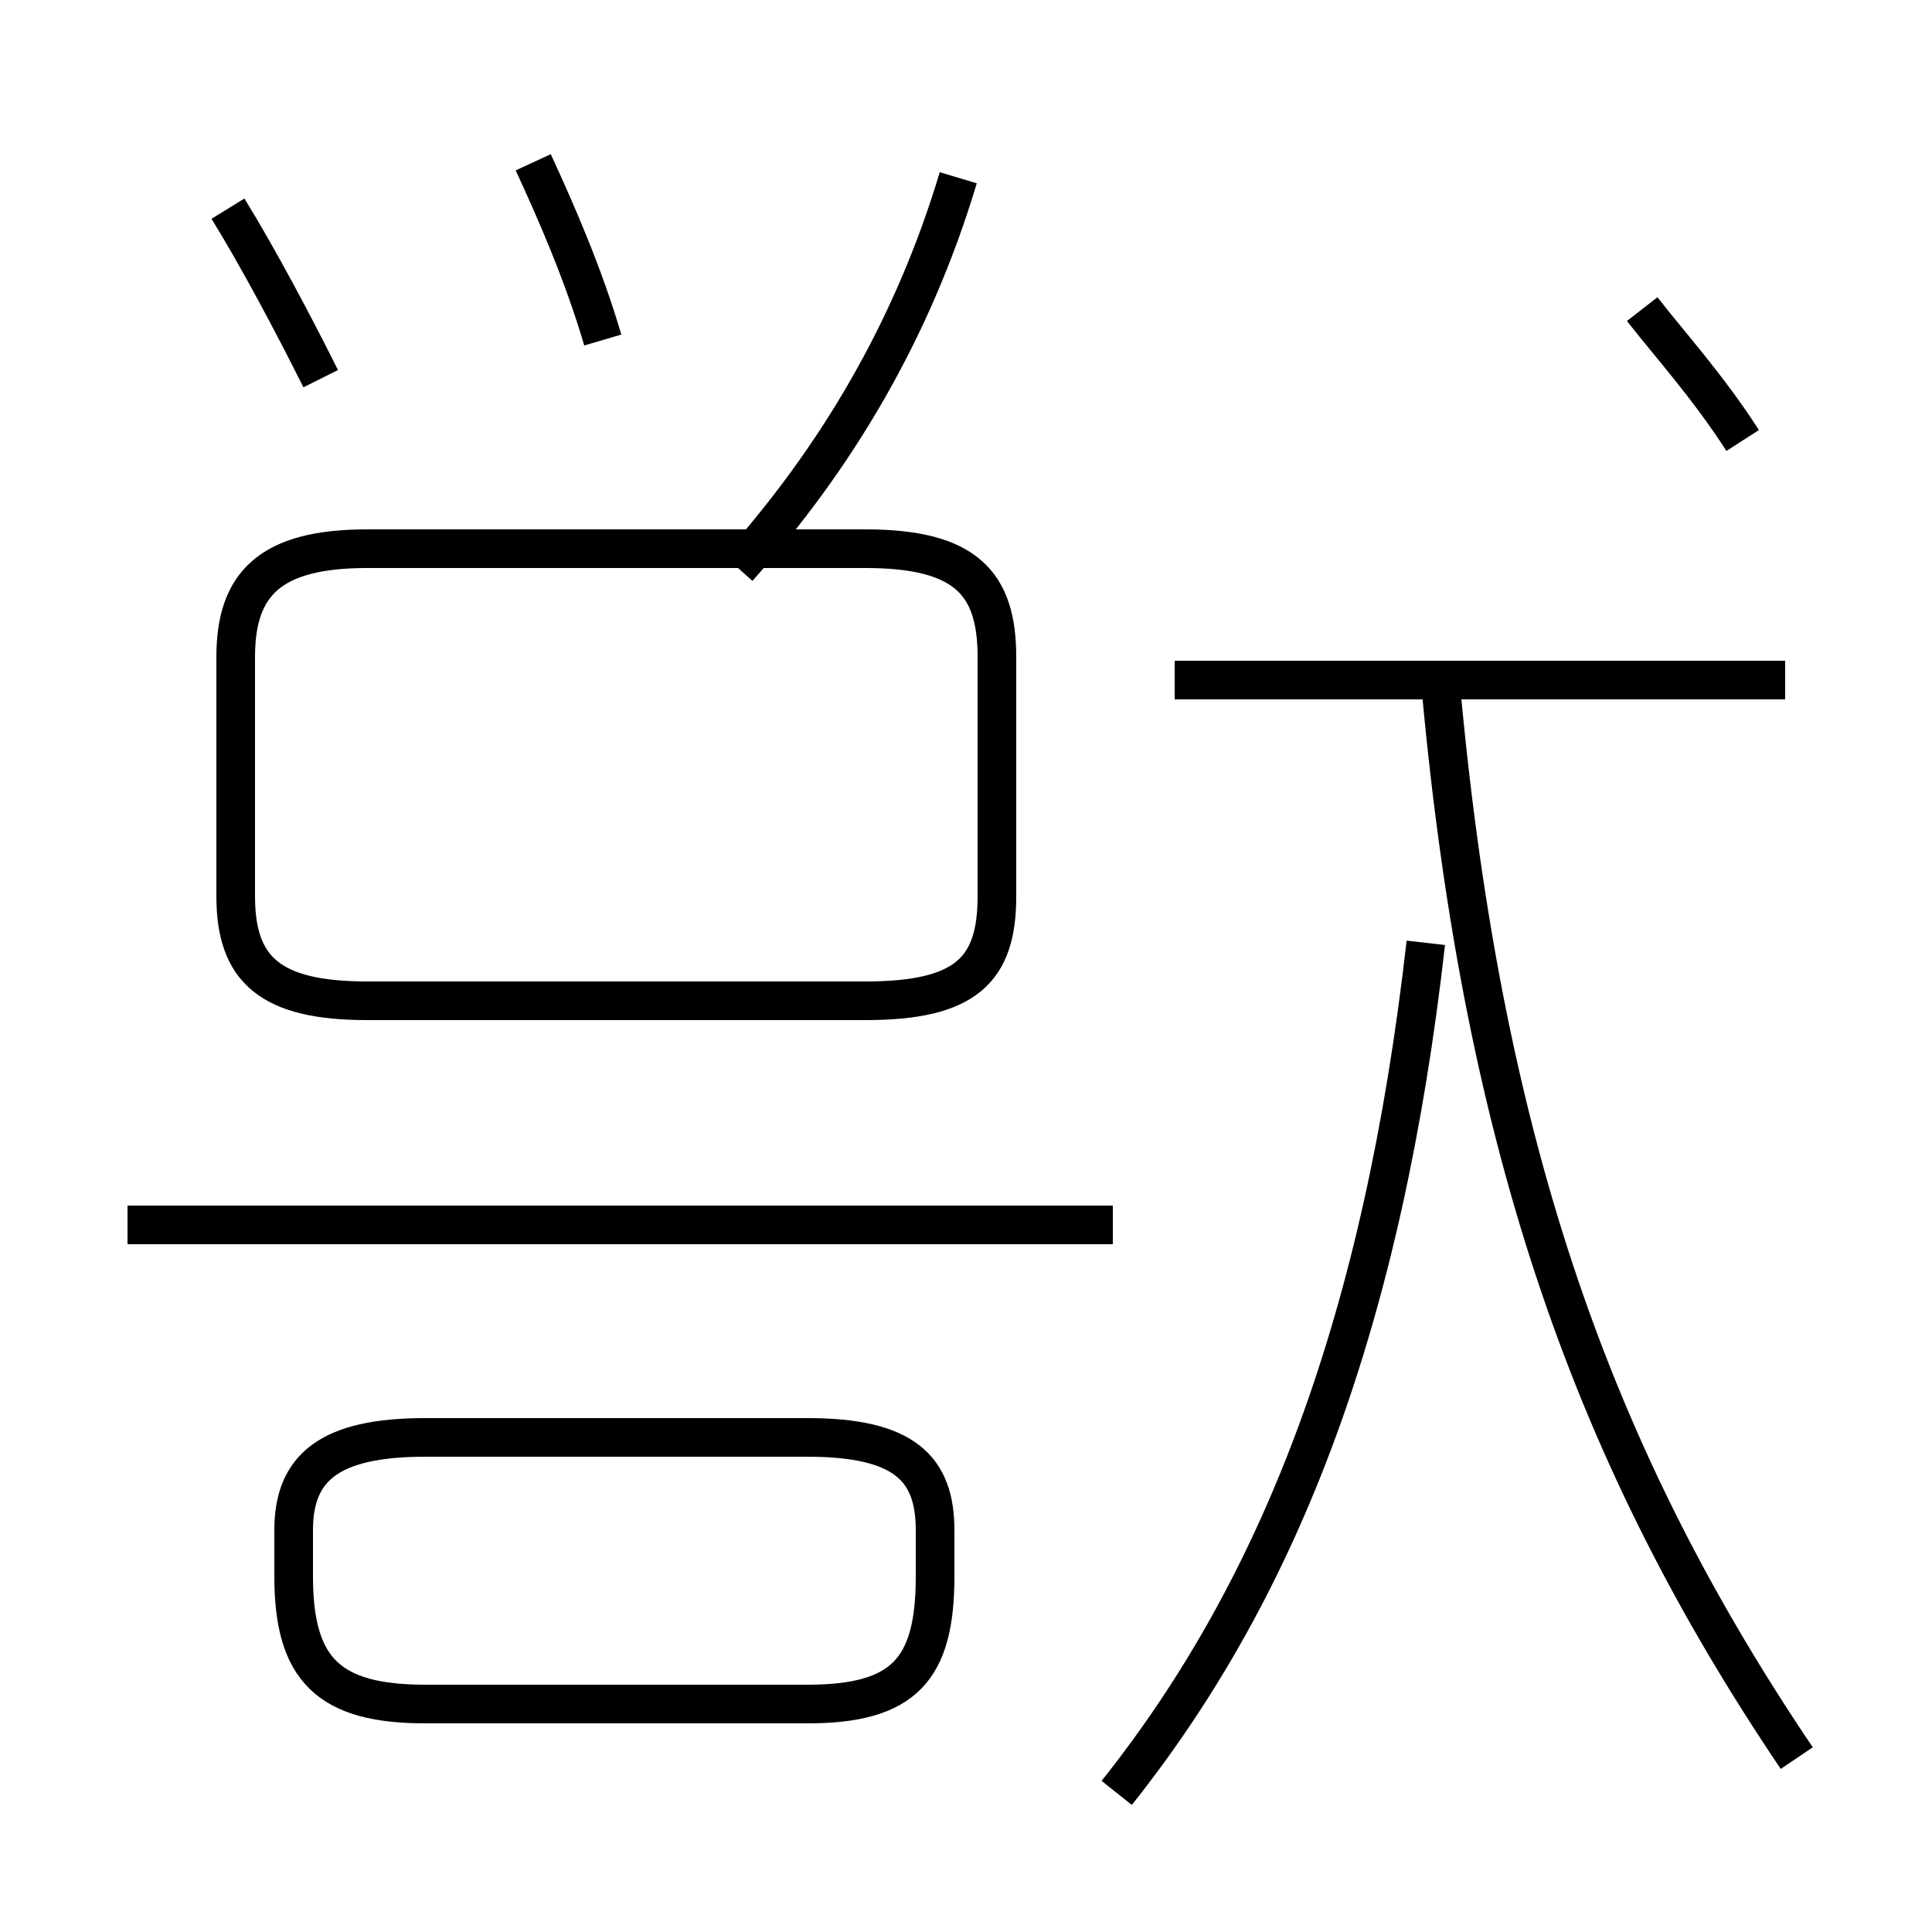 <?xml version='1.0' encoding='utf8'?>
<svg viewBox="0.0 -44.0 50.0 50.0" version="1.1" xmlns="http://www.w3.org/2000/svg">
<rect x="0.0" y="-44.0" width="50.0" height="50.0" fill="#808080" stroke="none"/>
<rect x="-1000" y="-1000" width="2000" height="2000" stroke="white" fill="white"/>
<g style="fill:none; stroke:#000000;  stroke-width:1">
<path d="M 28.9 -2.4 C 33.2 3.0 35.8 9.9 36.9 19.6 M 46.5 -1.5 C 41.3 6.2 38.4 14.2 37.3 26.1 M 46.2 26.4 L 30.4 26.4 M 24.8 39.4 C 23.6 35.4 21.6 32.1 19.1 29.3 M 9.5 18.1 L 22.4 18.1 C 25.0 18.1 25.8 18.9 25.8 20.8 L 25.8 27.0 C 25.8 28.9 25.0 29.8 22.4 29.8 L 9.5 29.8 C 7.0 29.8 6.1 28.9 6.1 27.0 L 6.1 20.8 C 6.1 18.9 7.0 18.1 9.5 18.1 Z M 11.0 -0.1 L 20.9 -0.1 C 23.4 -0.1 24.2 0.8 24.2 3.2 L 24.2 4.4 C 24.2 6.0 23.4 6.8 20.9 6.8 L 11.0 6.8 C 8.5 6.8 7.6 6.0 7.6 4.4 L 7.6 3.2 C 7.6 0.8 8.5 -0.1 11.0 -0.1 Z M 28.8 12.3 L 3.3 12.3 M 15.6 35.2 C 15.1 36.9 14.4 38.5 13.8 39.8 M 8.3 34.2 C 7.6 35.6 6.7 37.3 5.9 38.6 M 45.1 32.6 C 44.2 34.0 43.2 35.1 42.5 36.0 " transform="scale(1, -1)" />
</g>
</svg>